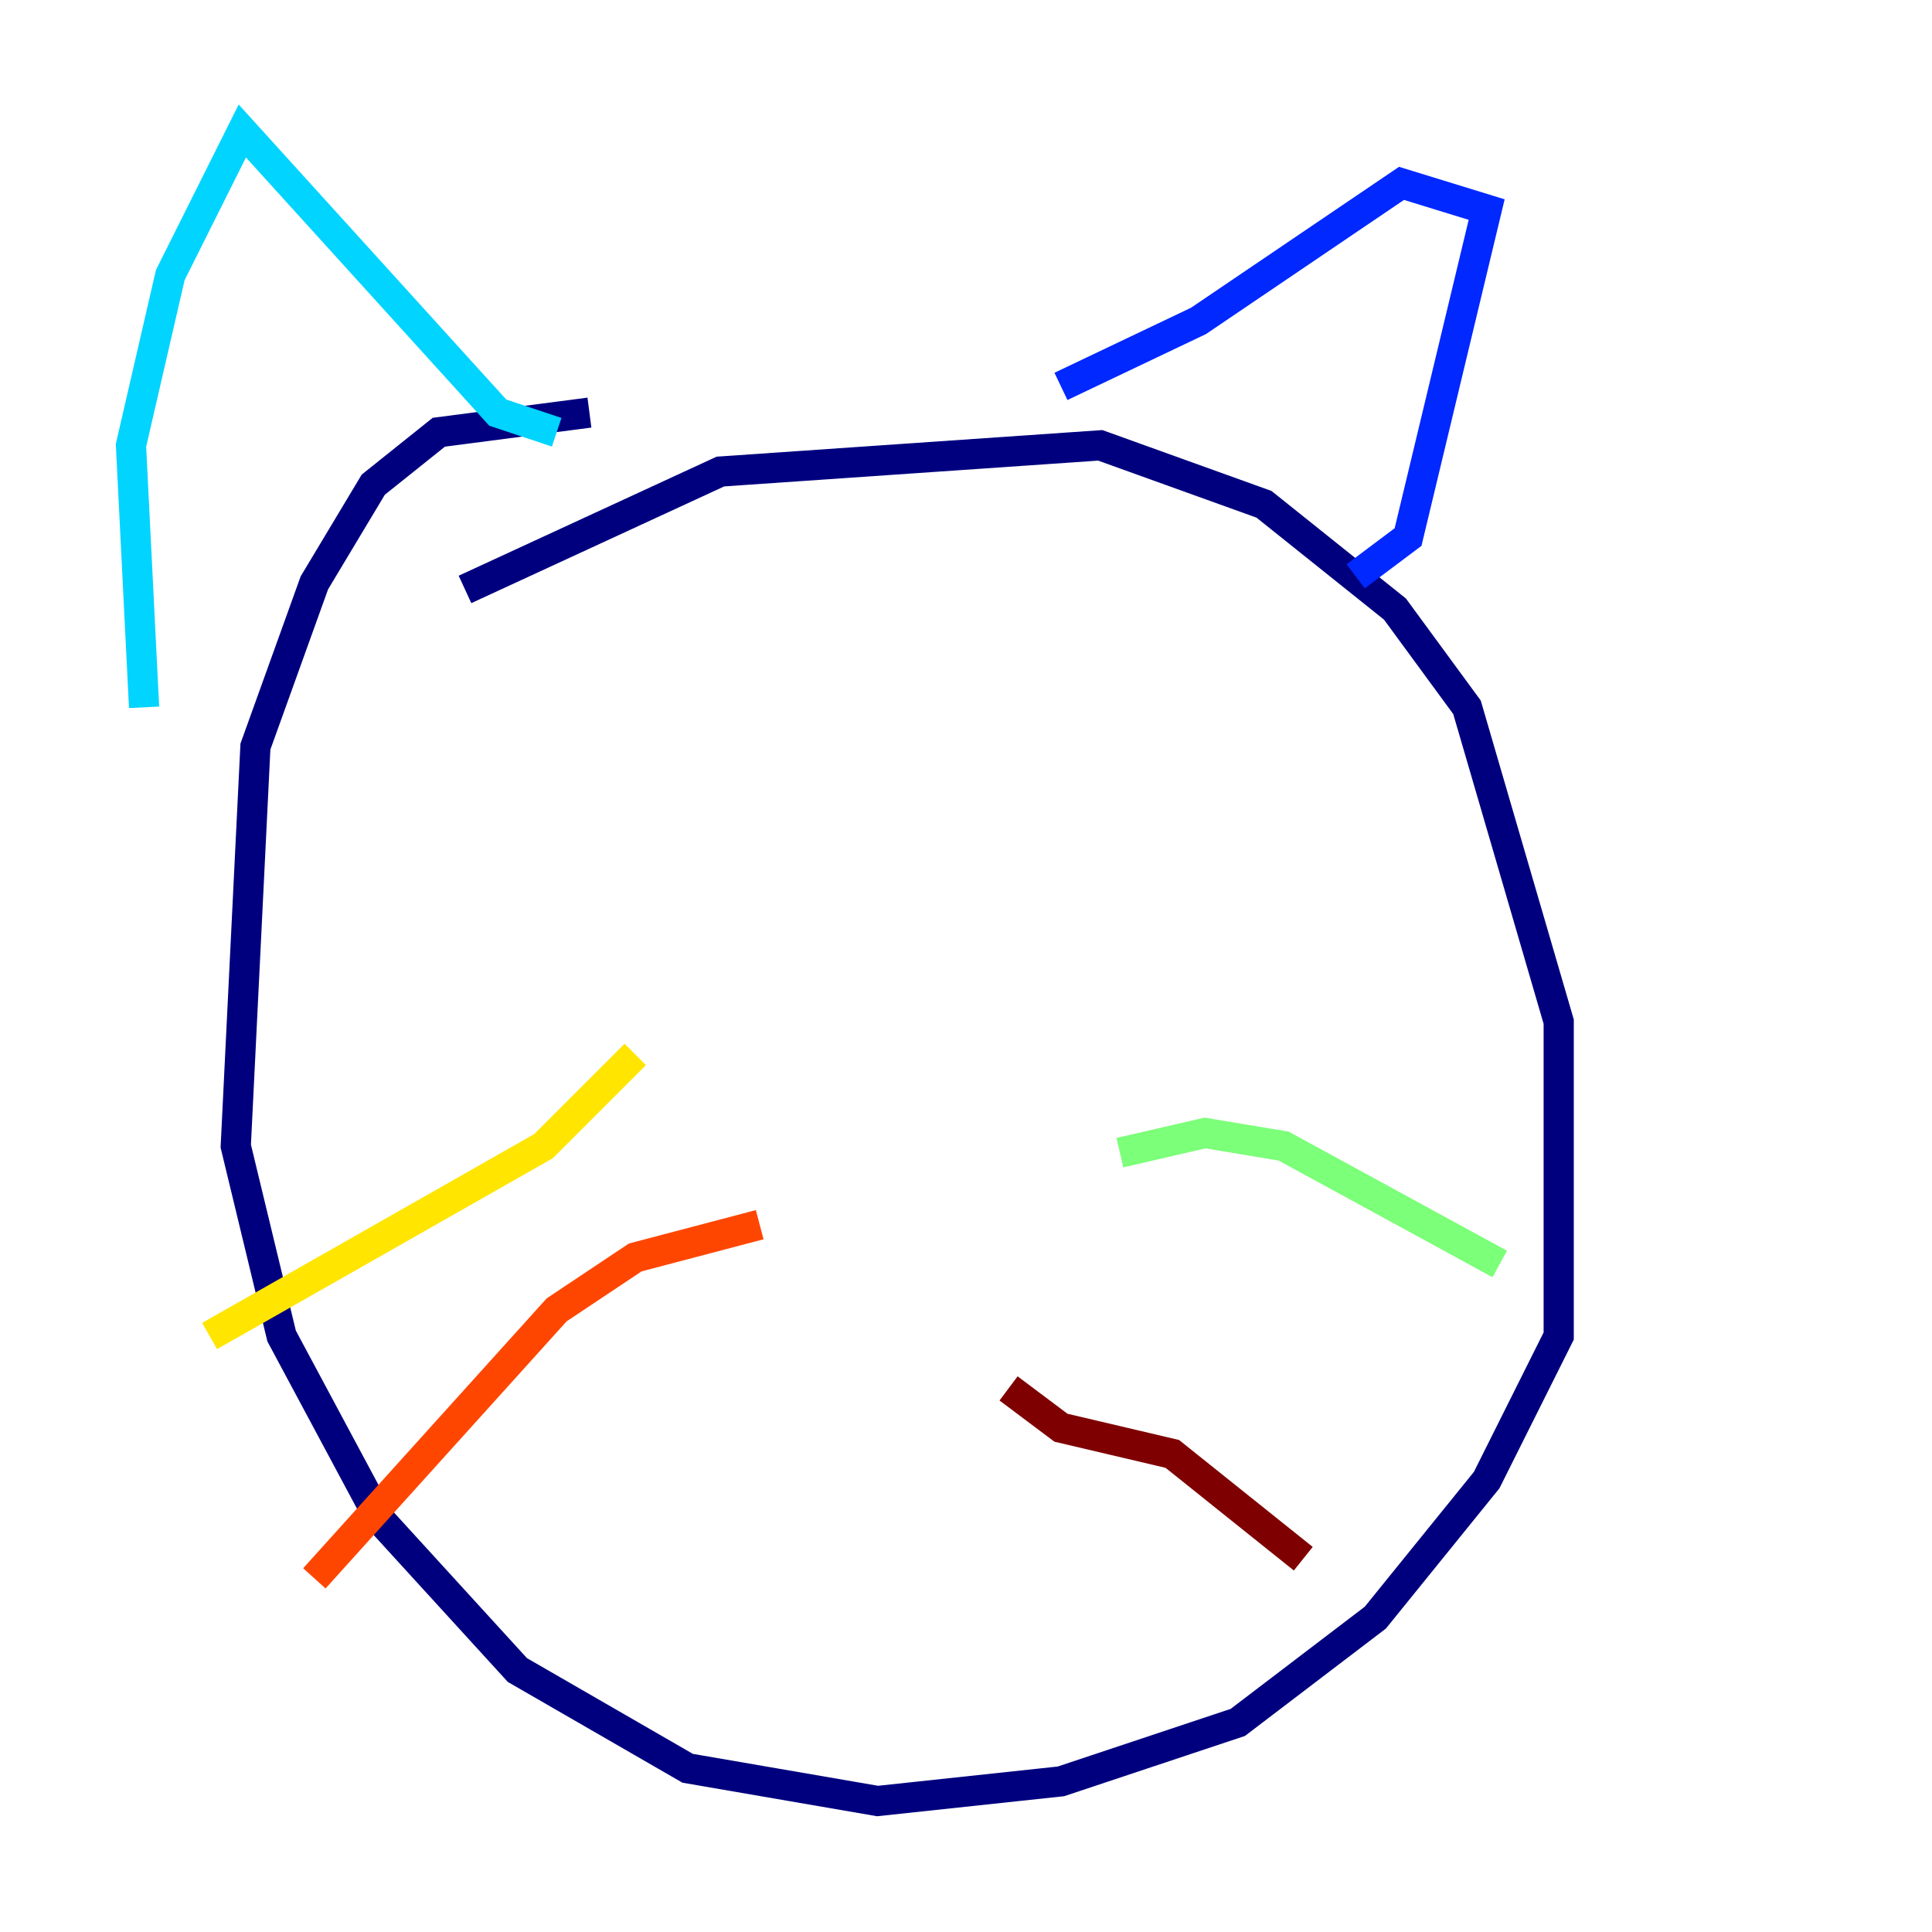 <?xml version="1.0" encoding="utf-8" ?>
<svg baseProfile="tiny" height="128" version="1.2" viewBox="0,0,128,128" width="128" xmlns="http://www.w3.org/2000/svg" xmlns:ev="http://www.w3.org/2001/xml-events" xmlns:xlink="http://www.w3.org/1999/xlink"><defs /><polyline fill="none" points="30.807,39.051 47.729,31.241 72.895,29.505 83.742,33.41 92.42,40.352 97.193,46.861 103.268,67.688 103.268,88.515 98.495,98.061 91.119,107.173 82.007,114.115 70.291,118.02 58.142,119.322 45.559,117.153 34.278,110.644 25.166,100.664 18.658,88.515 15.62,75.932 16.922,49.464 20.827,38.617 24.732,32.108 29.071,28.637 39.051,27.336" stroke="#00007f" stroke-width="2" /><polyline fill="none" points="89.817,38.183 93.288,35.58 98.495,13.885 92.854,12.149 79.403,21.261 70.291,25.6" stroke="#0028ff" stroke-width="2" /><polyline fill="none" points="36.881,28.637 32.976,27.336 16.054,8.678 11.281,18.224 8.678,29.505 9.546,46.861" stroke="#00d4ff" stroke-width="2" /><polyline fill="none" points="74.197,76.366 79.837,75.064 85.044,75.932 99.363,83.742" stroke="#7cff79" stroke-width="2" /><polyline fill="none" points="42.088,69.858 36.014,75.932 13.885,88.515" stroke="#ffe500" stroke-width="2" /><polyline fill="none" points="50.332,81.139 42.088,83.308 36.881,86.78 20.827,104.57" stroke="#ff4600" stroke-width="2" /><polyline fill="none" points="66.82,91.986 70.291,94.59 77.668,96.325 86.346,103.268" stroke="#7f0000" stroke-width="2" /></svg>